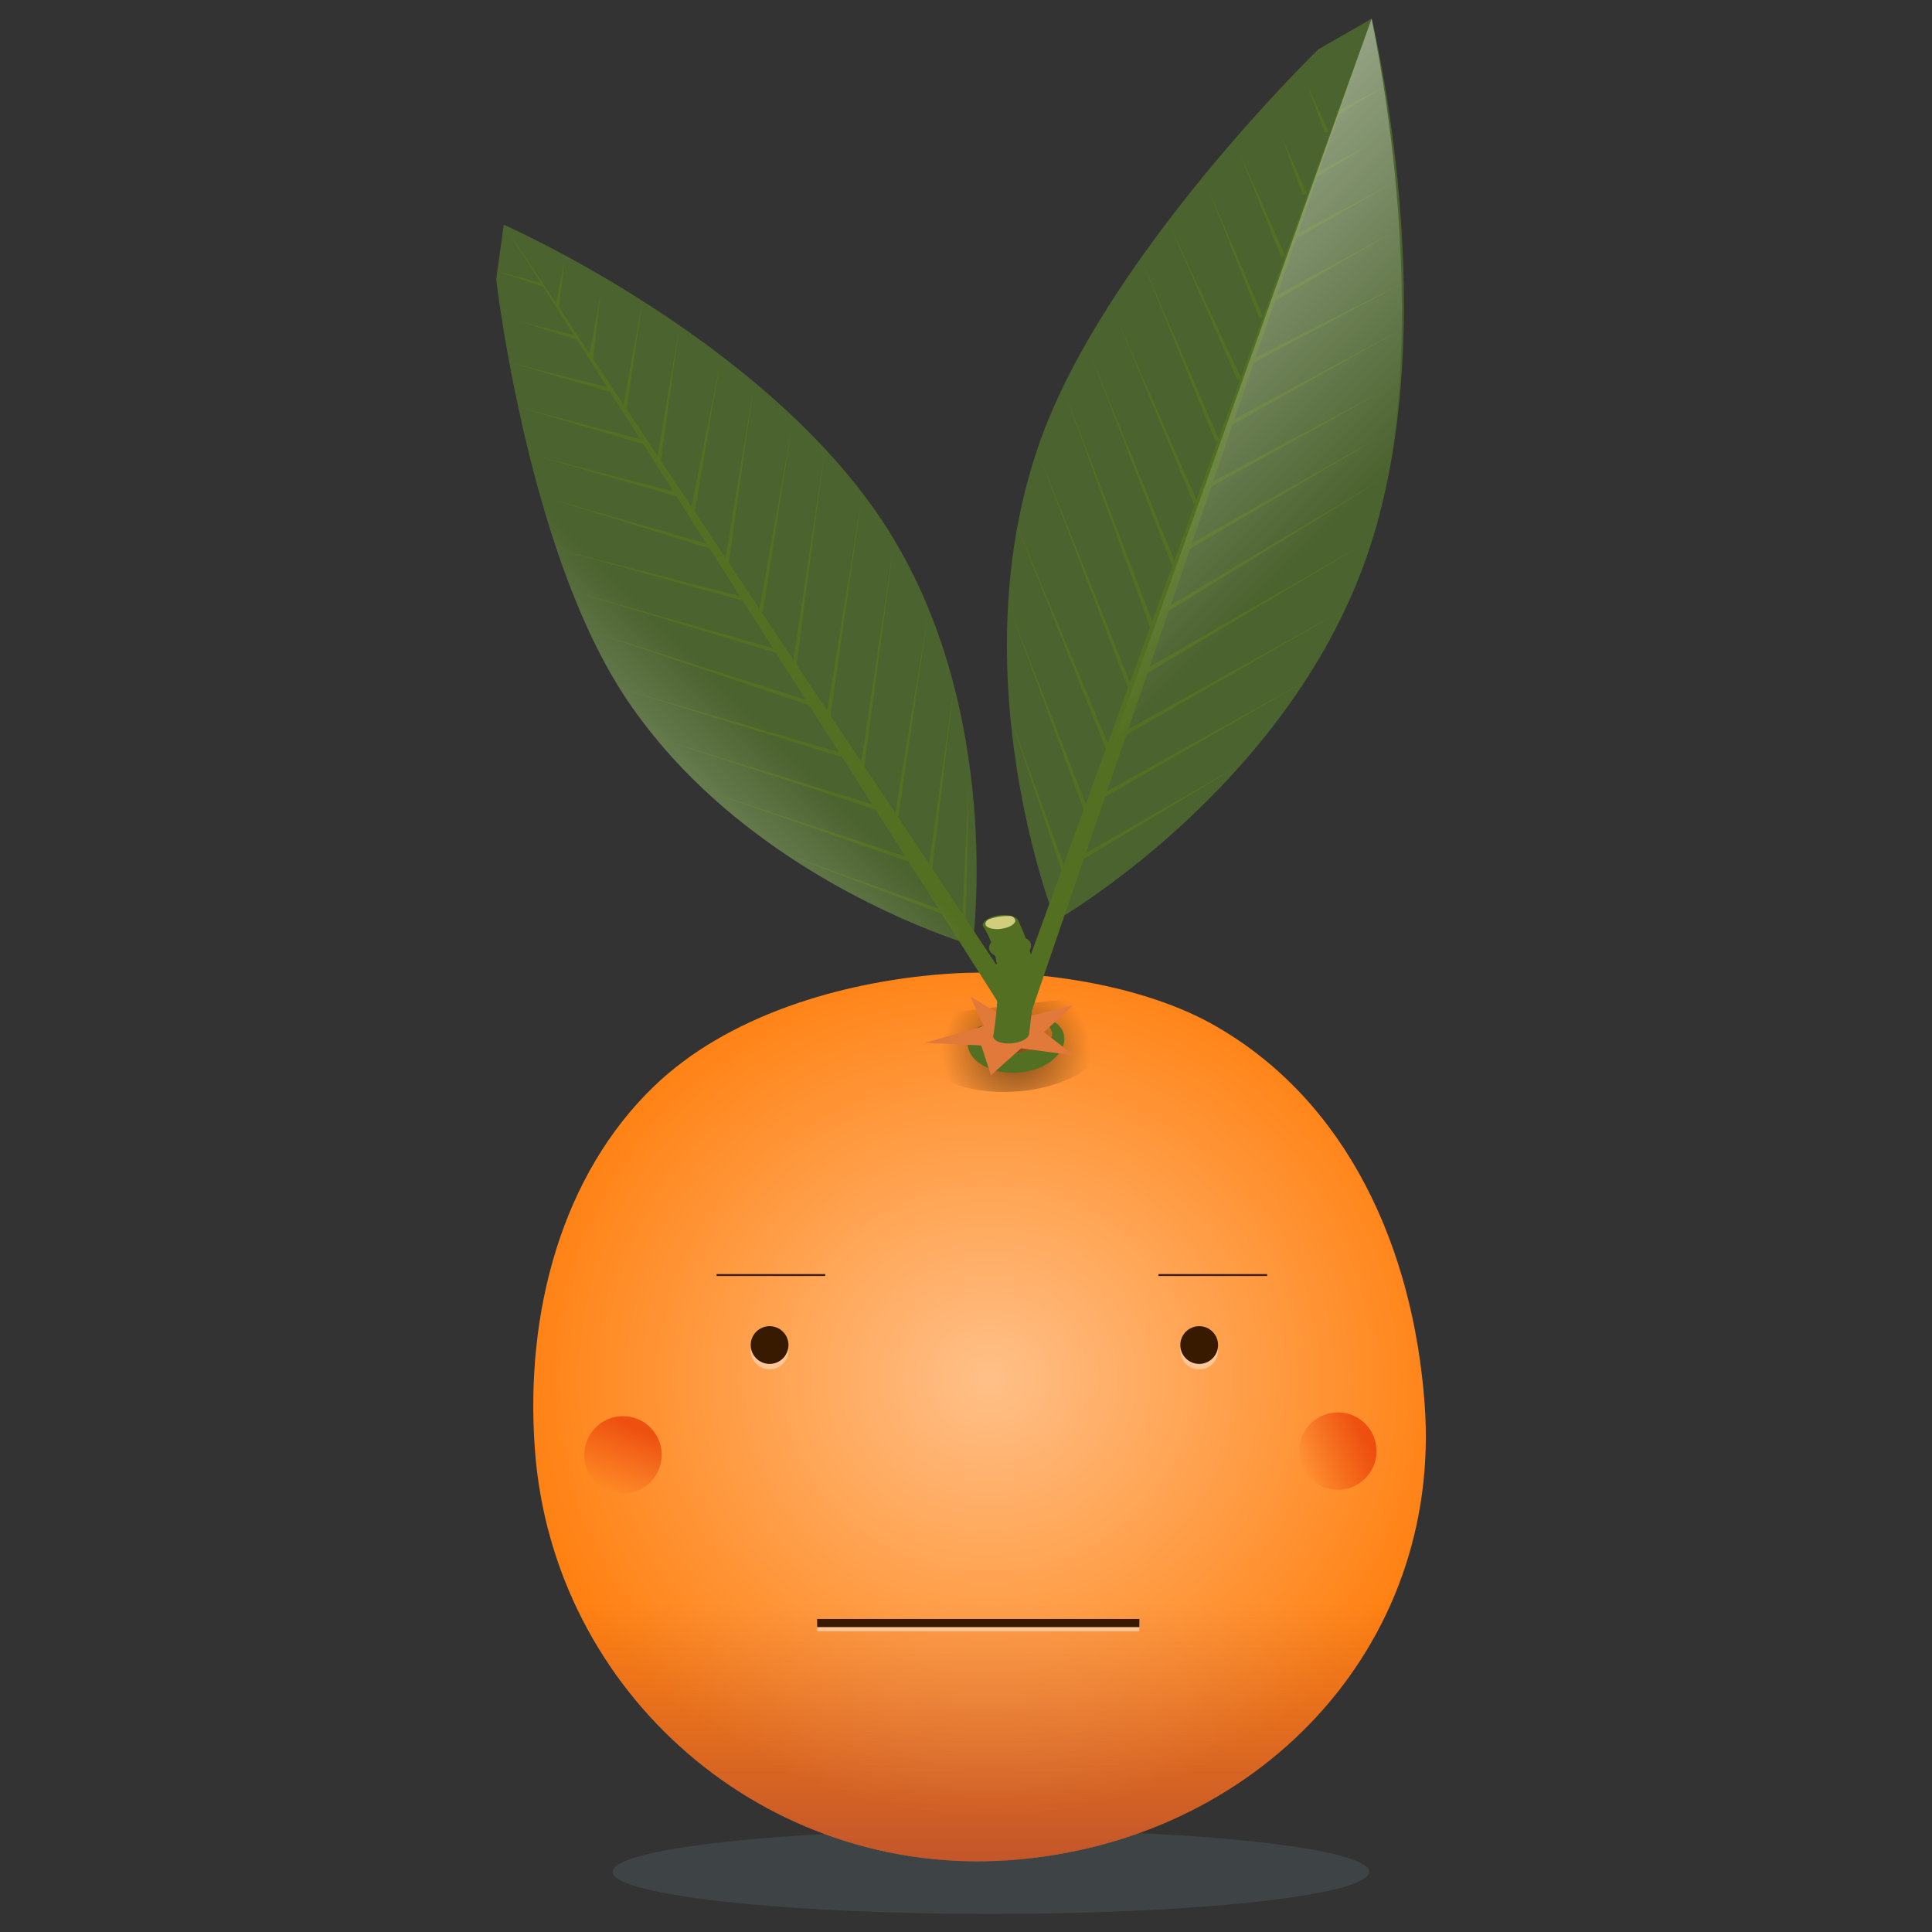 <?xml version="1.0" encoding="utf-8"?>
<!-- Generator: Adobe Illustrator 20.1.0, SVG Export Plug-In . SVG Version: 6.00 Build 0)  -->
<svg version="1.1" id="Calque_1" xmlns="http://www.w3.org/2000/svg" xmlns:xlink="http://www.w3.org/1999/xlink" x="0px" y="0px"
	 viewBox="0 0 1024 1024" style="enable-background:new 0 0 1024 1024;" xml:space="preserve">
<rect x="0" y="0" width="1024" height="1024" fill="#333333" stroke="none"/>
<style type="text/css">
	.st0{opacity:0.2;fill:#6C8B8E;enable-background:new    ;}
	.st1{fill:#FF8112;}
	.st2{opacity:0.5;fill:url(#SVGID_1_);enable-background:new    ;}
	.st3{opacity:0.5;fill:url(#SVGID_2_);enable-background:new    ;}
	.st4{fill:#4B632F;}
	.st5{fill:#537022;}
	.st6{opacity:0.5;fill:url(#SVGID_3_);enable-background:new    ;}
	.st7{fill:#CC6100;}
	.st8{fill:#B8BF7B;}
	.st9{fill:#E1793B;}
	.st10{fill:#D1CD7D;}
	.st11{opacity:0.5;fill:url(#SVGID_4_);enable-background:new    ;}
	.st12{opacity:0.5;fill:url(#SVGID_5_);enable-background:new    ;}
	.st13{fill:#FFC697;}
	.st14{fill:#381A01;}
	.st15{fill:url(#SVGID_6_);}
	.st16{fill:url(#SVGID_7_);}
	.st17{fill:none;stroke:#381A01;stroke-miterlimit:10;}
</style>
<title>clem bored</title>
<g>
	<g id="Calque_1_1_">
		<g>
			<ellipse class="st0" cx="525.2" cy="992.1" rx="200.5" ry="22.3"/>
			<path class="st1" d="M755.1,744.3c9.5,129.7-89.8,232.1-219.5,241.6S293,898,283.5,768.3c-5.4-73,14.5-146,63.5-192.9
				c38.1-36.5,97.4-55,154.1-59.2c46.2-3.4,105.2,5.6,143.5,27.8C713.9,583.9,749,660.9,755.1,744.3z"/>
			
				<linearGradient id="SVGID_1_" gradientUnits="userSpaceOnUse" x1="519.171" y1="-30.7" x2="519.171" y2="173.12" gradientTransform="matrix(1 0 0 -1 0 1023.28)">
				<stop  offset="0" style="stop-color:#4B005C"/>
				<stop  offset="1" style="stop-color:#4B005C;stop-opacity:0"/>
			</linearGradient>
			<path class="st2" d="M755.1,744.3c9.5,129.7-89.8,232.1-219.5,241.6S293,898,283.5,768.3c-5.4-73,14.5-146,63.5-192.9
				c38.1-36.5,97.4-55,154.1-59.2c46.2-3.4,105.2,5.6,143.5,27.8C713.9,583.9,749,660.9,755.1,744.3z"/>
			
				<radialGradient id="SVGID_2_" cx="524.47" cy="306.377" r="249.23" gradientTransform="matrix(1 0 0 -0.93 -0.62 1015.61)" gradientUnits="userSpaceOnUse">
				<stop  offset="0" style="stop-color:#FFFFFF"/>
				<stop  offset="1" style="stop-color:#FFFFFF;stop-opacity:0"/>
			</radialGradient>
			<path class="st3" d="M755.1,744.3c9.5,129.7-89.8,232.1-219.5,241.6S293,898,283.5,768.3c-5.4-73,14.5-146,63.5-192.9
				c38.1-36.5,97.4-55,154.1-59.2c46.2-3.4,105.2,5.6,143.5,27.8C713.9,583.9,749,660.9,755.1,744.3z"/>
			<path class="st4" d="M724.2,295.6C681,418.7,559.4,488.1,559.4,488.1s-51.7-130.1-8.5-253.2C585.5,136,698.8,26.1,698.8,26.1
				L727,9.9C727,9.9,767.3,172.6,724.2,295.6z"/>
			<g>
				<polygon class="st5" points="573.5,453.3 658.9,404.4 574.5,455.2 				"/>
				<polygon class="st5" points="584.7,420.5 693.9,359.8 585.8,422.3 				"/>
				<polygon class="st5" points="596,387.6 709.8,324.5 597,389.5 				"/>
				<polygon class="st5" points="607.2,354.7 723.3,288 608.2,356.6 				"/>
				<polygon class="st5" points="618.4,321.9 734.2,253 619.5,323.7 				"/>
				<polygon class="st5" points="629.7,289 734.6,229.7 630.7,290.9 				"/>
				<polygon class="st5" points="640.9,256.2 734.6,206.4 641.9,258 				"/>
				<polygon class="st5" points="652.1,223.3 743.4,174.2 653.1,225.2 				"/>
				<polygon class="st5" points="663.3,190.5 744.1,149.8 664.4,192.3 				"/>
				<polygon class="st5" points="674.6,157.6 739.2,122.6 675.6,159.5 				"/>
				<polygon class="st5" points="685.8,124.8 738.1,97.1 686.8,126.6 				"/>
				<polygon class="st5" points="697,91.9 726.6,76.3 698,93.7 				"/>
				<polygon class="st5" points="708.2,59 732.8,46.5 709.3,60.9 				"/>
			</g>
			
				<radialGradient id="SVGID_3_" cx="534.72" cy="501.097" r="39.66" gradientTransform="matrix(1 0 0 -0.96 3.91 1038.879)" gradientUnits="userSpaceOnUse">
				<stop  offset="0" style="stop-color:#000000"/>
				<stop  offset="1" style="stop-color:#000000;stop-opacity:0"/>
			</radialGradient>
			<path class="st6" d="M567.5,529.3c11.1,4.1,18.5,10.8,19.1,19c1.1,14.7-20.3,28.2-47.8,30.2s-50.6-8.2-51.7-22.9
				c-0.5-6.7,3.7-13.1,10.9-18.3"/>
			<path class="st5" d="M552,539.7c1.8,0.1,3.6,0.5,5.3,1.2c1.9,0.8,3.5,2,4.8,3.6c0.7,0.9,1.2,2,1.6,3.1l0.2,0.9v0.1
				c0-0.1,0,0.2,0,0.2v0.1v0.2l0.1,0.3c0,0.3,0.1,0.7,0.1,1c0,0.4,0,0.6,0,1c-0.2,2.4-1.1,4.6-2.5,6.5c-2.5,3.3-5.8,5.9-9.5,7.5
				c-3.5,1.6-7.2,2.6-11,3c-0.9,0.1-2,0.2-2.8,0.2c-1,0-2,0-2.9,0c-1.9-0.1-3.8-0.3-5.7-0.7c-3.9-0.7-7.6-2.3-10.8-4.5
				c-1.8-1.3-3.3-2.9-4.4-4.7c-1.2-2-1.8-4.3-1.5-6.7c0.3-2.1,1.3-4.1,2.8-5.6c1.3-1.3,2.9-2.2,4.7-2.8c-1,1.4-1.7,2.8-2.3,4.4
				c-0.4,1.2-0.5,2.6-0.1,3.8c0.7,2.1,2.6,3.3,5,4.4c4.9,1.9,11,2.2,16.7,1.7c2.9-0.3,5.7-0.9,8.4-1.8c2.5-0.7,4.9-2,7-3.6
				c1.7-1.5,2.8-3,2.3-5.4c-0.4-1.4-1-2.6-2-3.7C554.4,541.9,553.3,540.7,552,539.7z"/>
			<path class="st7" d="M543.6,543l0.4,0.1c1.1,0.3,2.1,0.8,2.9,1.5c0.7,0.6,1.3,1.4,1.5,2.4c0.2,1.2,0,2.4-0.6,3.4
				c-0.7,1.1-1.5,1.9-2.6,2.6c-2.2,1.4-4.7,2.2-7.2,2.5c-0.7,0.1-1.3,0.1-1.9,0.1s-1.3,0-2-0.1c-1.3-0.1-2.5-0.4-3.7-0.8
				c-1.1-0.4-2.2-0.9-3.2-1.7c-0.9-0.7-1.6-1.6-2-2.7c-0.3-0.9-0.2-1.9,0.2-2.8c0.3-0.6,0.7-1.2,1.2-1.7c0.3-0.3,0.6-0.6,1-0.8
				l0.4-0.2c-0.4,0.4-0.8,0.8-1.1,1.3c-0.4,0.5-0.6,1.1-0.8,1.7c-0.2,0.7-0.1,1.5,0.2,2.1c0.7,1.4,2.5,2.5,4.6,3
				c1.1,0.3,2.2,0.5,3.3,0.5c0.6,0,1.1,0,1.7,0s1.2-0.1,1.8-0.1c2.3-0.2,4.5-0.9,6.5-1.9c0.9-0.5,1.6-1.1,2.3-1.9
				c0.5-0.7,0.8-1.5,0.7-2.3c-0.3-1.4-1.1-2.6-2.2-3.3C544.5,543.6,544,543.3,543.6,543z"/>
			<path class="st5" d="M542.2,496.5c2.5,1,4.2,2.5,4.3,4.5c0.3,3.4-4.5,6.6-10.7,7s-11.3-2-11.6-5.4c-0.1-1.6,0.8-3,2.4-4.3"/>
			<path class="st8" d="M545.3,508.1c2.5,1,4.2,2.5,4.3,4.5c0.3,3.4-4.5,6.6-10.7,7s-11.3-2-11.6-5.4c-0.1-1.6,0.8-3.1,2.4-4.3"/>
			<polygon class="st9" points="520.1,554.1 525.2,569.9 541.2,555.6 569.3,559.4 553.3,547.1 568.6,532.8 536,541 514.3,528.2 
				521.4,543.9 490.1,552.7 			"/>
			<path class="st5" d="M540,488.7c-0.2-2.5-4.7-4.2-10-3.6s-9.3,3-9.1,5.5c0,0,8,11.1,8,28.5c0,10.1-0.8,20.2-2.5,30.2
				c0.2,2.5,4.7,4.2,10,3.7s9.3-3,9.1-5.5c0,0,2.5-17.7,2.5-30.2C548,504.6,540,488.7,540,488.7z"/>
			<polygon class="st5" points="727,9.9 546.2,537.7 536.1,534.2 			"/>
			<g>
				<path class="st4" d="M515.5,501.1c0,0-3.5-1-9.7-3.2c-26.3-9.3-100.6-39.5-154.2-101.8c-7.6-8.9-14.7-18.2-21.1-28
					c-37.4-57.5-56.1-147.8-63.5-192.7c-2.8-16.8-4-27.3-4-27.3l4-29c0,0,138,60.6,201.9,158.9S515.5,501.1,515.5,501.1z"/>
				<polygon class="st5" points="267.1,119.2 544.8,536.5 536,542.3 				"/>
			</g>
			<path class="st10" d="M535,485.5c1.5-0.1,2.8,0.9,3.1,2.3c0.2,1.9-3.1,3.9-7.5,4.5s-8.1-0.6-8.3-2.5c-0.1-0.9,0.5-1.8,1.7-2.5
				C527.5,486,531.2,485.4,535,485.5z"/>
			<g>
				<polygon class="st5" points="565.3,462.6 535.3,379.7 563.4,463.4 				"/>
				<polygon class="st5" points="576.9,429.8 534.8,321.6 574.9,430.6 				"/>
				<polygon class="st5" points="588.5,397.1 538.3,277 586.5,397.9 				"/>
				<polygon class="st5" points="600,364.4 550.3,240.1 598.1,365.2 				"/>
				<polygon class="st5" points="611.6,331.6 563.5,205.8 609.6,332.4 				"/>
				<polygon class="st5" points="623.2,298.9 577.7,187.3 621.2,299.7 				"/>
				<polygon class="st5" points="634.7,266.2 592.1,169 632.8,267 				"/>
				<polygon class="st5" points="646.3,233.4 605.2,138.2 644.3,234.2 				"/>
				<polygon class="st5" points="657.9,200.7 619.7,118.7 655.9,201.5 				"/>
				<polygon class="st5" points="669.4,167.9 640.5,100.4 667.5,168.7 				"/>
				<polygon class="st5" points="681,135.2 657.1,81.1 679,136 				"/>
				<polygon class="st5" points="692.6,102.5 679,71.9 690.6,103.3 				"/>
				<polygon class="st5" points="704.2,69.7 692.7,44.7 702.2,70.5 				"/>
			</g>
			<g>
				<g>
					<polygon class="st5" points="500.2,482.6 414.9,452.1 499.7,484.5 					"/>
					<polygon class="st5" points="482.6,454.9 374.6,419.2 482,456.8 					"/>
					<polygon class="st5" points="464.9,427.2 350.2,391.7 464.4,429.1 					"/>
					<polygon class="st5" points="447.3,399.5 327.9,364.6 446.8,401.4 					"/>
					<polygon class="st5" points="429.7,371.8 312.5,334.4 429.1,373.8 					"/>
					<polygon class="st5" points="412,344.2 303.3,313.3 411.5,346.1 					"/>
					<polygon class="st5" points="394.4,316.5 297.3,291.6 393.9,318.4 					"/>
					<polygon class="st5" points="376.8,288.8 290.5,264 376.2,290.7 					"/>
					<polygon class="st5" points="359.1,261.1 284.4,241.7 358.6,263 					"/>
					<polygon class="st5" points="341.5,233.4 274.4,215.6 341,235.4 					"/>
					<polygon class="st5" points="323.9,205.7 269.7,192 323.4,207.7 					"/>
					<polygon class="st5" points="306.3,178.1 275.6,170.4 305.7,180 					"/>
					<polygon class="st5" points="287,150 264.2,144 288.4,152.2 					"/>
				</g>
				<g>
					<polygon class="st5" points="509.8,489.2 513.6,412.9 511.8,489.5 					"/>
					<polygon class="st5" points="491.9,461.7 505.6,364.1 493.9,462.1 					"/>
					<polygon class="st5" points="474,434.2 491.8,325.9 475.9,434.6 					"/>
					<polygon class="st5" points="456,406.8 473.8,288.2 458,407.1 					"/>
					<polygon class="st5" points="438.1,379.3 456.8,263.3 440.1,379.6 					"/>
					<polygon class="st5" points="420.2,351.8 437.1,239.1 422.2,352.1 					"/>
					<polygon class="st5" points="402.3,324.3 419.8,225.5 404.3,324.6 					"/>
					<polygon class="st5" points="384.4,296.8 399.5,204.5 386.1,299.2 					"/>
					<polygon class="st5" points="366.4,269.3 382,190.7 368.1,271.8 					"/>
					<polygon class="st5" points="348.5,241.8 360.1,173.3 350.1,245.2 					"/>
					<polygon class="st5" points="330.4,215.1 340.5,159.2 332.1,217.4 					"/>
					<polygon class="st5" points="312.4,188.1 318.3,155.7 314.3,191 					"/>
					<polygon class="st5" points="294.5,161.9 299.3,137.3 296.2,163.7 					"/>
				</g>
			</g>
			<linearGradient id="SVGID_4_" gradientUnits="userSpaceOnUse" x1="248.239" y1="447.519" x2="357.656" y2="338.103">
				<stop  offset="0" style="stop-color:#FFFFFF"/>
				<stop  offset="1" style="stop-color:#FFFFFF;stop-opacity:0"/>
			</linearGradient>
			<path class="st11" d="M505.7,497.9c-26.3-9.3-100.6-39.5-154.2-101.8c-7.6-8.9-14.7-18.2-21.1-28
				c-37.4-57.5-56.1-147.8-63.5-192.7c-0.7-5.6-1.3-11-1.7-16.1c-2.2-24.3,4.1-28.3,1.8-40.2l240.4,369.5
				C507.6,491.5,510.3,499,505.7,497.9z"/>
			<linearGradient id="SVGID_5_" gradientUnits="userSpaceOnUse" x1="538.232" y1="144.048" x2="689.707" y2="295.522">
				<stop  offset="0" style="stop-color:#FFFFFF"/>
				<stop  offset="1" style="stop-color:#FFFFFF;stop-opacity:0"/>
			</linearGradient>
			<path class="st12" d="M557.8,483.9c1,2.8,1.6,4.3,1.6,4.3S681,418.7,724.2,295.6C759.8,194.2,735.6,51.9,727,9.9L557.8,483.9z"/>
			<g>
				<circle class="st13" cx="635.6" cy="715.8" r="10"/>
				<circle class="st14" cx="635.6" cy="712.9" r="10"/>
			</g>
			<g>
				<circle class="st13" cx="407.9" cy="715.8" r="10"/>
				<circle class="st14" cx="407.9" cy="712.9" r="10"/>
			</g>
			
				<linearGradient id="SVGID_6_" gradientUnits="userSpaceOnUse" x1="3960.813" y1="232.251" x2="3945.403" y2="266.791" gradientTransform="matrix(-1 0 0 -1 4282.17 1023.28)">
				<stop  offset="0" style="stop-color:#ED4D0F;stop-opacity:0"/>
				<stop  offset="1" style="stop-color:#ED4D0F;stop-opacity:0.96"/>
			</linearGradient>
			<circle class="st15" cx="330.2" cy="771.1" r="20.5"/>
			
				<linearGradient id="SVGID_7_" gradientUnits="userSpaceOnUse" x1="1474.32" y1="-1873.384" x2="1458.92" y2="-1838.844" gradientTransform="matrix(6.123234e-17 1 1 -6.123234e-17 2562.55 -696.33)">
				<stop  offset="0" style="stop-color:#ED4D0F;stop-opacity:0"/>
				<stop  offset="1" style="stop-color:#ED4D0F;stop-opacity:0.96"/>
			</linearGradient>
			<circle class="st16" cx="709.1" cy="769.1" r="20.5"/>
			<rect x="433.1" y="860.3" class="st13" width="170.8" height="4.3"/>
			<line class="st17" x1="614" y1="675.8" x2="671.6" y2="675.8"/>
			<line class="st17" x1="379.8" y1="675.8" x2="437.4" y2="675.8"/>
			<rect x="433.1" y="858.1" class="st14" width="170.8" height="4.3"/>
		</g>
	</g>
</g>
</svg>
